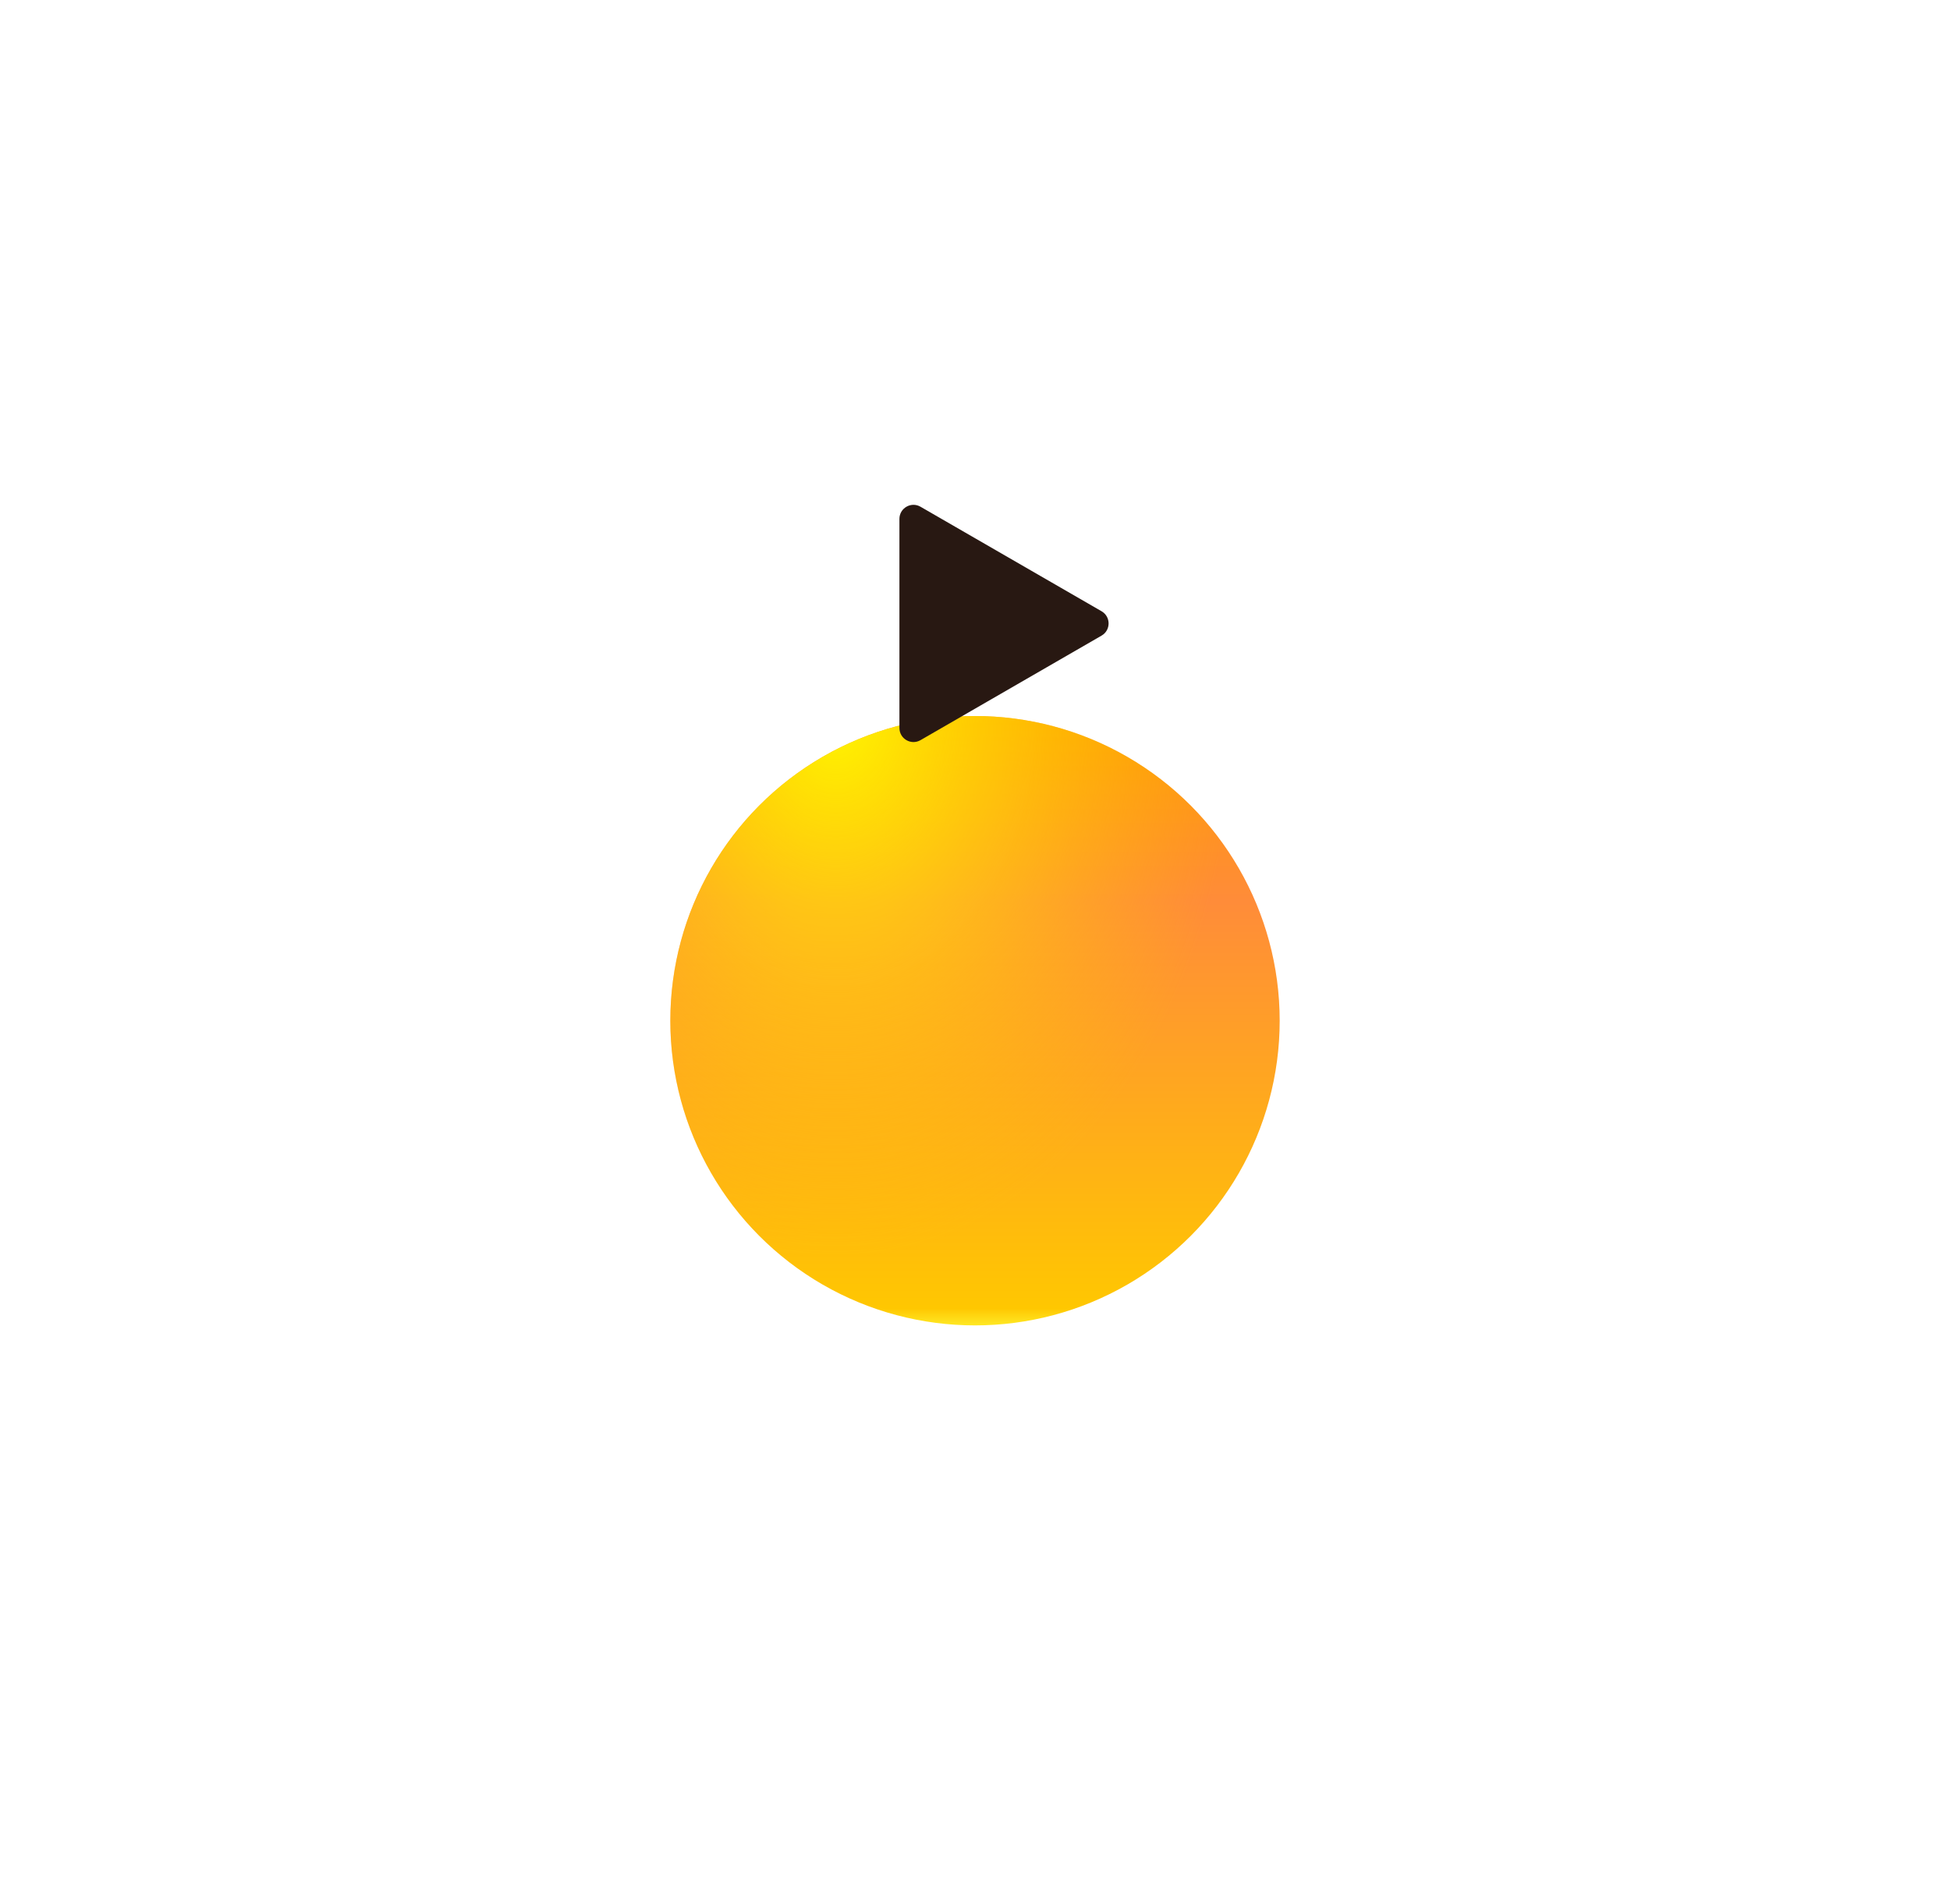 <svg width="128" height="125" viewBox="0 0 128 125" fill="none" xmlns="http://www.w3.org/2000/svg">
<g filter="url(#filter0_ddd)">
<circle cx="64" cy="40" r="20" fill="url(#paint0_linear)"/>
<circle cx="64" cy="40" r="20" fill="url(#paint1_radial)"/>
</g>
<g filter="url(#filter1_d)">
<path d="M72.308 39.123C72.923 39.479 72.923 40.367 72.308 40.722L60.423 47.584C59.808 47.939 59.039 47.495 59.039 46.784L59.039 33.061C59.039 32.351 59.808 31.907 60.423 32.262L72.308 39.123Z" fill="#281812"/>
</g>
<defs>
<filter id="filter0_ddd" x="0" y="0" width="128" height="128" filterUnits="userSpaceOnUse" color-interpolation-filters="sRGB">
<feFlood flood-opacity="0" result="BackgroundImageFix"/>
<feColorMatrix in="SourceAlpha" type="matrix" values="0 0 0 0 0 0 0 0 0 0 0 0 0 0 0 0 0 0 127 0"/>
<feOffset dy="24"/>
<feGaussianBlur stdDeviation="22"/>
<feColorMatrix type="matrix" values="0 0 0 0 0 0 0 0 0 0 0 0 0 0 0 0 0 0 0.4 0"/>
<feBlend mode="normal" in2="BackgroundImageFix" result="effect1_dropShadow"/>
<feColorMatrix in="SourceAlpha" type="matrix" values="0 0 0 0 0 0 0 0 0 0 0 0 0 0 0 0 0 0 127 0"/>
<feOffset dy="1"/>
<feGaussianBlur stdDeviation="1"/>
<feColorMatrix type="matrix" values="0 0 0 0 0.86 0 0 0 0 0.31 0 0 0 0 0 0 0 0 0.3 0"/>
<feBlend mode="normal" in2="effect1_dropShadow" result="effect2_dropShadow"/>
<feColorMatrix in="SourceAlpha" type="matrix" values="0 0 0 0 0 0 0 0 0 0 0 0 0 0 0 0 0 0 127 0"/>
<feOffset dy="2"/>
<feColorMatrix type="matrix" values="0 0 0 0 1 0 0 0 0 0.542 0 0 0 0 0.004 0 0 0 1 0"/>
<feBlend mode="normal" in2="effect2_dropShadow" result="effect3_dropShadow"/>
<feBlend mode="normal" in="SourceGraphic" in2="effect3_dropShadow" result="shape"/>
</filter>
<filter id="filter1_d" x="59.039" y="32.137" width="13.731" height="16.572" filterUnits="userSpaceOnUse" color-interpolation-filters="sRGB">
<feFlood flood-opacity="0" result="BackgroundImageFix"/>
<feColorMatrix in="SourceAlpha" type="matrix" values="0 0 0 0 0 0 0 0 0 0 0 0 0 0 0 0 0 0 127 0"/>
<feOffset dy="1"/>
<feColorMatrix type="matrix" values="0 0 0 0 1 0 0 0 0 0.898 0 0 0 0 0.125 0 0 0 1 0"/>
<feBlend mode="normal" in2="BackgroundImageFix" result="effect1_dropShadow"/>
<feBlend mode="normal" in="SourceGraphic" in2="effect1_dropShadow" result="shape"/>
</filter>
<linearGradient id="paint0_linear" x1="64" y1="20" x2="64" y2="60" gradientUnits="userSpaceOnUse">
<stop stop-color="#FF9901"/>
<stop offset="0.304" stop-color="#FF8C39"/>
<stop offset="0.972" stop-color="#FFC701"/>
<stop offset="1" stop-color="#FFE925"/>
</linearGradient>
<radialGradient id="paint1_radial" cx="0" cy="0" r="1" gradientUnits="userSpaceOnUse" gradientTransform="translate(54.932 20) rotate(90.6) scale(35.557 26.215)">
<stop stop-color="#FFF501"/>
<stop offset="1" stop-color="#FFC701" stop-opacity="0"/>
</radialGradient>
</defs>
</svg>

